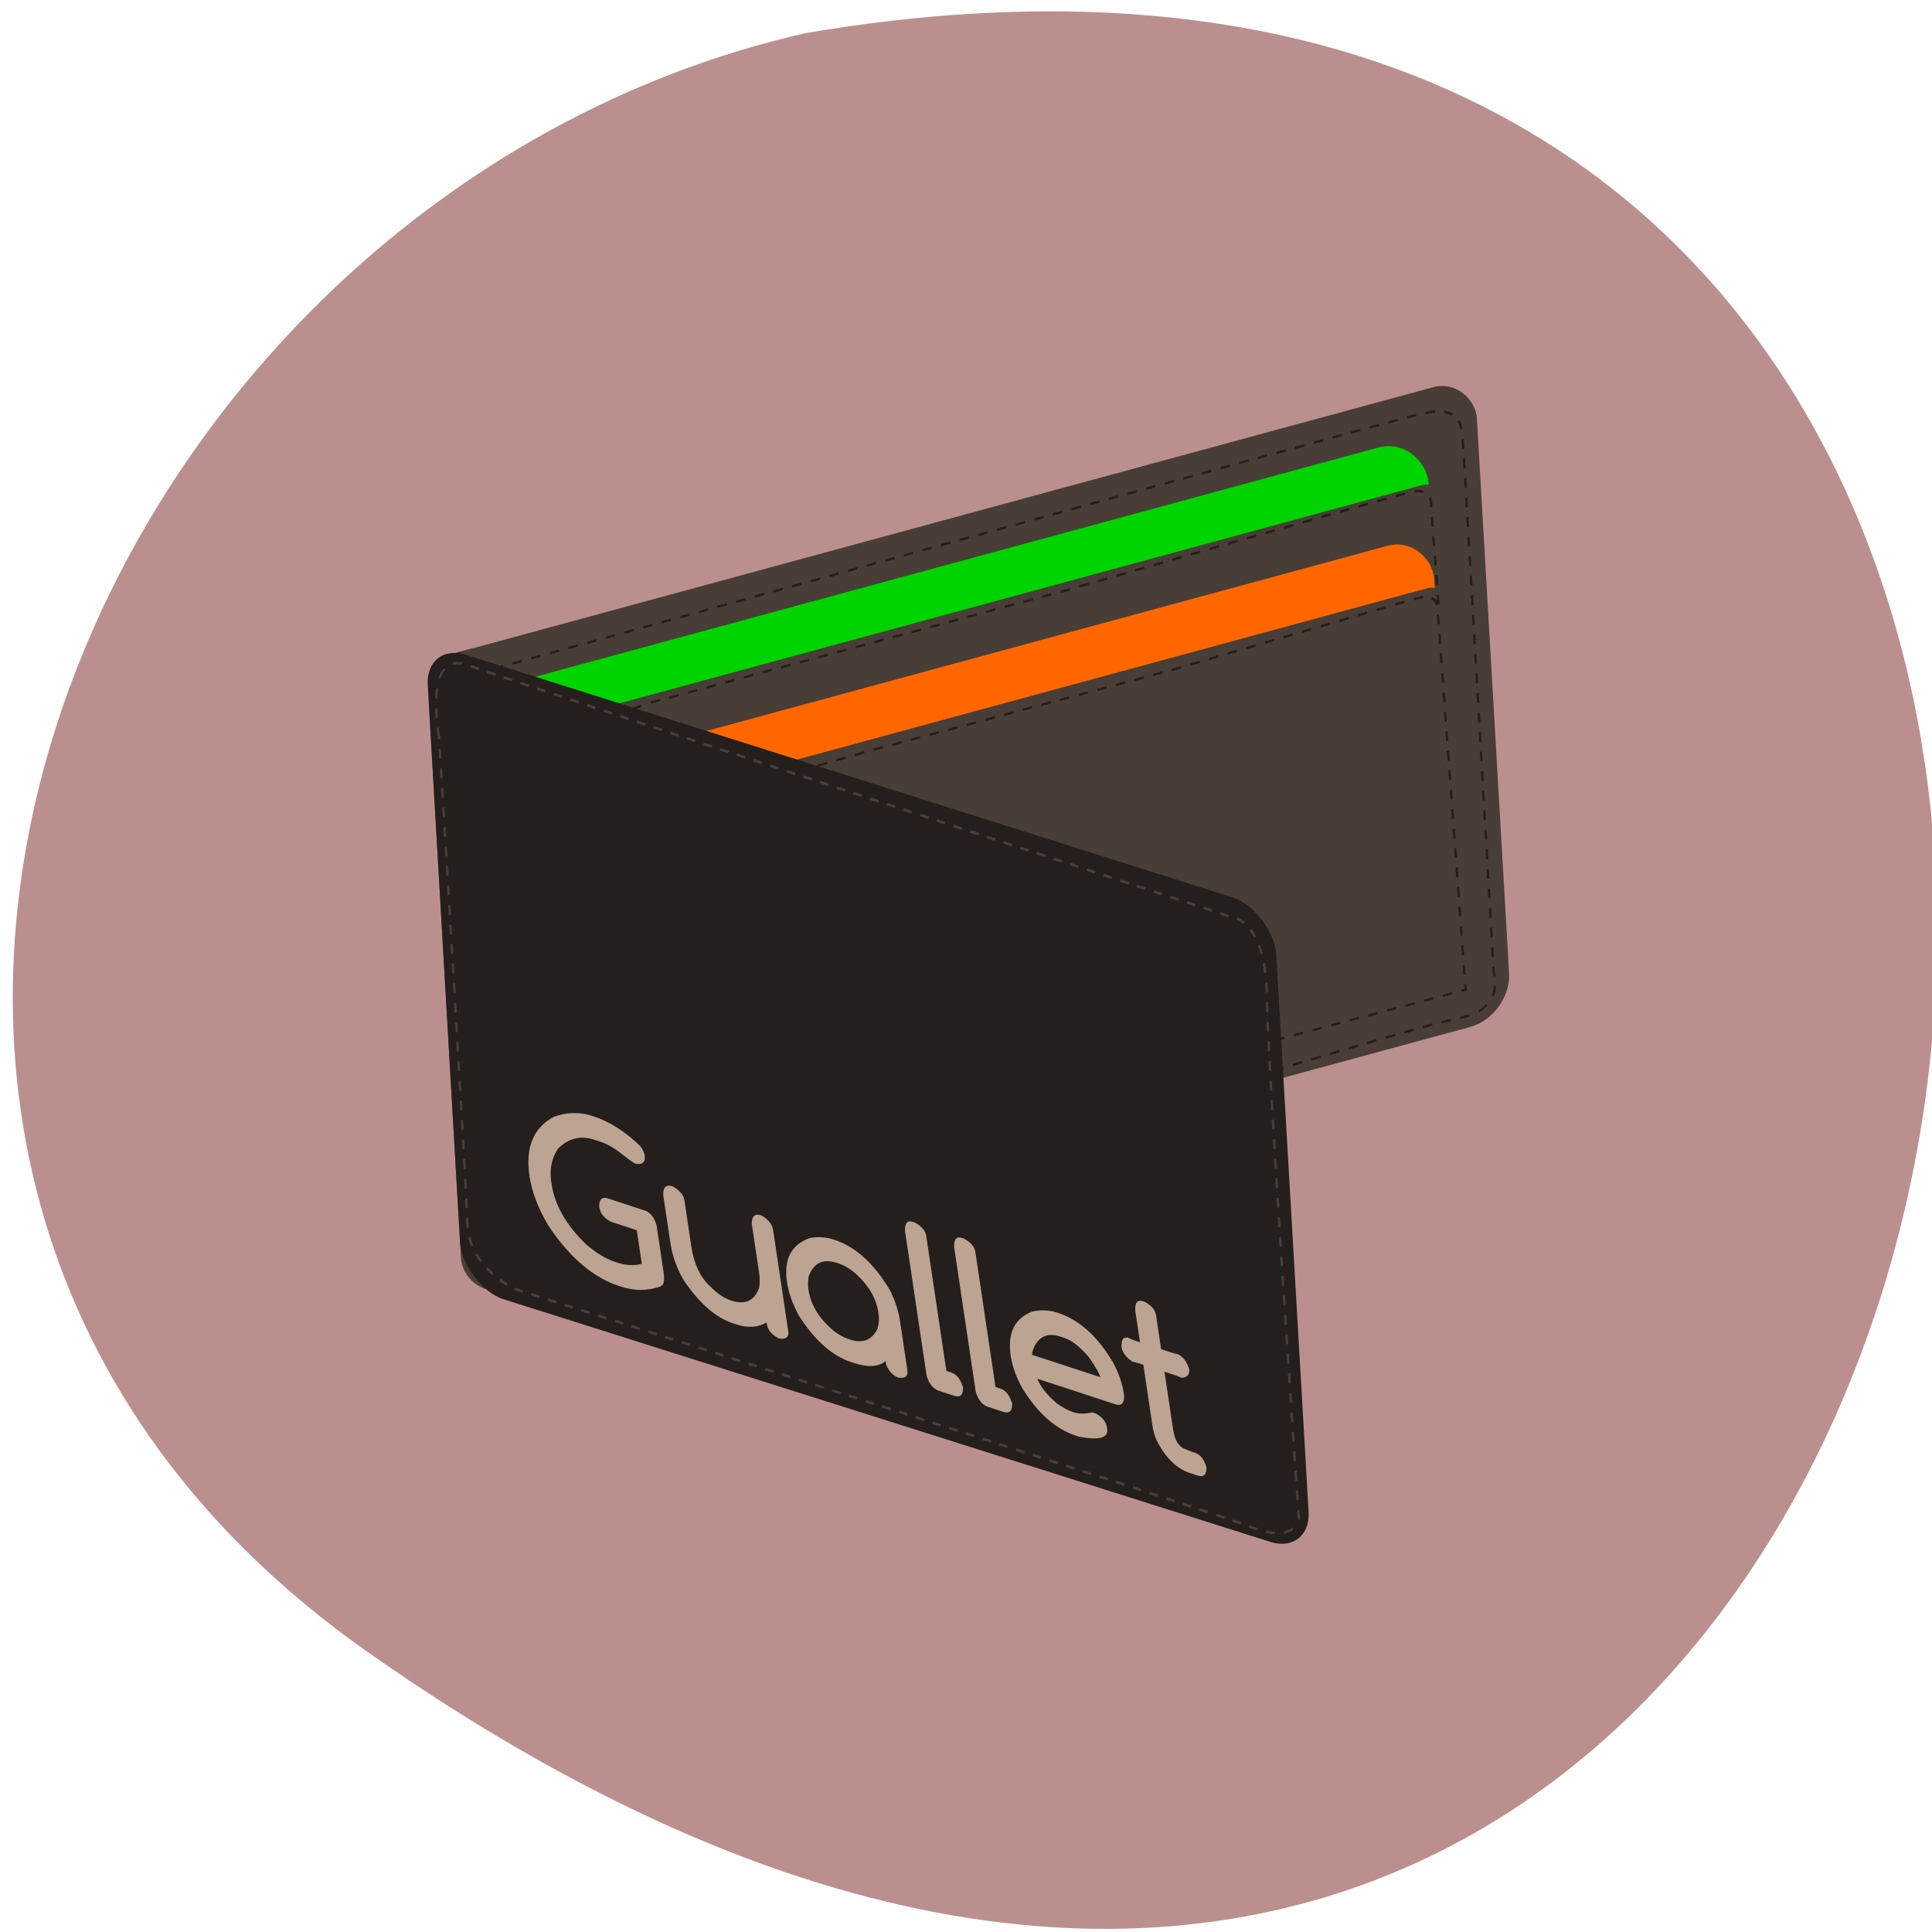 <svg xmlns="http://www.w3.org/2000/svg" viewBox="0 0 256 256"><g color="#000"><path d="M 219.27,843.52 C 378.99,1071.5 -36.39,1144.06 4.81,901.81 26.646,805.46 155.29,752.19 219.27,843.52 z" transform="matrix(0 1 0.996 0 -791.49 -0.415)" fill="#bc8f8f"/></g><g transform="matrix(1.085 -0.295 0.066 1.138 -114.53 -444.07)"><path d="m 129.87 500.15 h 3.085 v 0.991 h -3.085 z" fill="#1a1a1a"/><rect rx="5.04" y="500.15" x="127.2" height="74.49" width="128" ry="4.969" fill="#483e37"/><rect rx="5.795" width="116.09" height="60.11" x="132.85" y="505.36" ry="5.711" fill="#00d400"/><rect rx="2.535" y="511.03" x="132.85" height="60.99" width="117.78" ry="2.498" fill="#483e37"/><rect rx="5.378" y="516.91" x="132.85" height="55.756" width="116.09" ry="5.3" fill="#f60"/><rect rx="2.086" width="117.32" height="50.19" x="132.85" y="523.01" ry="2.056" fill="#483e37"/><g stroke-dasharray="1.138 1.138" fill="none" stroke="#241f1c" stroke-width="0.284"><path d="m 130.72 503.16 c 0 0 118.01 -0.525 118.21 -0.322 0.203 0.203 4.385 -0.357 4.42 3.87 0.05 6.124 0 62.42 0 62.42 0 0 1.209 4.553 -4.276 4.147 -5.485 -0.406 -42.46 0.813 -42.46 0.813"/><path d="m 153.04,524.56 27.437,-0.287 36.63,0.144 c 0,0 26.803,-0.56 29.592,-0.575 2.983,-0.016 2.442,2.155 2.442,2.155 l 0.718,44.24 -29.02,-0.21"/></g><rect rx="5.552" transform="matrix(0.868 0.496 0 1 0 0)" width="115.36" height="75.03" x="146.55" y="425.25" ry="5" fill="#241f1c"/><g transform="matrix(0.829 0.483 0.084 0.913 28.882 86.73)" fill="#bda391"><path d="m 91.62 467.2 c 2.351 0 4.489 0.672 6.415 2.01 0.277 0.375 0.415 0.726 0.415 1.052 v 0.059 c 0 0.82 -0.509 1.323 -1.526 1.511 -0.217 0 -1.017 -0.326 -2.4 -0.978 -0.81 -0.316 -1.59 -0.474 -2.341 -0.474 h -0.904 c -1.956 0 -3.837 0.953 -5.644 2.859 -1.165 1.6 -1.748 3.239 -1.748 4.918 v 0.222 c 0 2.746 1.274 4.992 3.822 6.741 1.323 0.741 2.647 1.111 3.97 1.111 h 0.222 c 1.304 0 2.538 -0.316 3.704 -0.948 v -4.385 h -3.644 c -0.968 -0.168 -1.452 -0.672 -1.452 -1.511 v -0.074 c 0.168 -0.988 0.667 -1.481 1.496 -1.481 h 5.215 c 0.8 0 1.284 0.494 1.452 1.481 v 6.237 c 0 1.096 -0.301 1.788 -0.904 2.074 -1.965 1.156 -3.886 1.733 -5.763 1.733 h -0.326 c -3.654 0 -6.711 -1.689 -9.17 -5.067 -1.165 -1.926 -1.748 -3.931 -1.748 -6.01 0 -3.713 1.649 -6.785 4.948 -9.215 2.035 -1.244 4 -1.867 5.911 -1.867"/><path d="m 112.95 487.73 c -1.393 1.086 -2.928 1.63 -4.607 1.63 h -0.385 c -2.449 0 -4.573 -1.195 -6.37 -3.585 -0.83 -1.294 -1.244 -2.874 -1.244 -4.741 v -6.089 c 0.119 -1.126 0.657 -1.689 1.615 -1.689 0.958 0.247 1.437 0.711 1.437 1.393 v 5.941 c 0 2.37 0.657 3.951 1.97 4.741 0.849 0.652 1.788 0.978 2.815 0.978 1.965 0 3.452 -1.017 4.459 -3.052 0.207 -0.662 0.311 -1.328 0.311 -2 v -6.489 c 0.198 -1.01 0.731 -1.511 1.6 -1.511 0.968 0.217 1.452 0.716 1.452 1.496 v 13.214 c 0 0.741 -0.484 1.205 -1.452 1.393 h -0.148 c -0.968 -0.178 -1.452 -0.677 -1.452 -1.496 v -0.133"/><path d="m 119.96 481.23 v 0.163 c 0 2.025 1.017 3.546 3.052 4.563 0.632 0.237 1.2 0.356 1.704 0.356 h 0.43 c 1.679 0 3.067 -0.844 4.163 -2.533 0.395 -0.79 0.593 -1.546 0.593 -2.267 v -0.222 c 0 -1.946 -0.963 -3.437 -2.889 -4.474 -0.662 -0.296 -1.353 -0.444 -2.074 -0.444 h -0.059 c -2.044 0 -3.585 1.067 -4.622 3.2 -0.198 0.652 -0.296 1.205 -0.296 1.659 m 9.955 6.444 c -1.205 1.126 -2.795 1.689 -4.77 1.689 h -0.43 c -2.726 0 -4.997 -1.363 -6.815 -4.089 -0.662 -1.323 -0.993 -2.652 -0.993 -3.985 0 -2.983 1.462 -5.348 4.385 -7.096 1.244 -0.583 2.459 -0.874 3.644 -0.874 3.03 0 5.432 1.481 7.2 4.444 0.543 1.215 0.815 2.464 0.815 3.748 v 6.415 c 0 0.79 -0.484 1.269 -1.452 1.437 h -0.104 c -0.672 0 -1.17 -0.395 -1.496 -1.185 v -0.163 l 0.015 -0.341"/><path d="m 137.1,467.33 h 0.267 c 0.938,0.198 1.407,0.642 1.407,1.333 v 17.629 h 0.726 c 0.721,0 1.185,0.489 1.393,1.467 v 0.119 c -0.168,0.988 -0.672,1.481 -1.511,1.481 h -2.163 c -0.82,0 -1.323,-0.504 -1.511,-1.511 V 468.96 c 0.119,-1.086 0.583,-1.63 1.393,-1.63"/><path d="m 144.09,467.33 h 0.267 c 0.938,0.198 1.407,0.642 1.407,1.333 v 17.629 h 0.726 c 0.721,0 1.185,0.489 1.393,1.467 v 0.119 c -0.168,0.988 -0.672,1.481 -1.511,1.481 h -2.163 c -0.82,0 -1.323,-0.504 -1.511,-1.511 V 468.96 c 0.119,-1.086 0.583,-1.63 1.393,-1.63"/><path d="m 156.72 473.29 c 3.091 0 5.491 1.467 7.2 4.4 0.593 1.156 0.889 2.405 0.889 3.748 v 0.326 c -0.178 1.01 -0.677 1.511 -1.496 1.511 h -11.1 c 0.286 0.978 1.091 1.822 2.415 2.533 0.78 0.296 1.511 0.444 2.193 0.444 0.79 0 1.738 -0.277 2.844 -0.83 h 0.474 c 0.928 0.178 1.393 0.662 1.393 1.452 v 0.163 c 0 1.165 -1.467 1.941 -4.4 2.326 h -0.415 c -2.884 0 -5.195 -1.348 -6.933 -4.04 -0.701 -1.274 -1.052 -2.607 -1.052 -4 0 -2.943 1.388 -5.284 4.163 -7.02 1.353 -0.672 2.627 -1.01 3.822 -1.01 m -4.77 6.933 h 9.703 c 0 -0.365 -0.41 -1.101 -1.23 -2.207 -1.106 -1.047 -2.193 -1.57 -3.259 -1.57 h -0.607 c -1.62 0 -2.953 0.8 -4 2.4 -0.365 0.632 -0.568 1.091 -0.607 1.378"/><path d="m 169.75 467.88 h 0.252 c 0.918 0.198 1.378 0.637 1.378 1.318 v 4.444 h 1.763 l 0.489 -0.059 c 0.76 0 1.259 0.494 1.496 1.481 0 0.741 -0.435 1.269 -1.304 1.585 l -0.889 -0.059 h -1.556 v 7.541 c 0 1.185 0.336 1.891 1.01 2.118 l 1.17 0.104 h 0.593 c 0.721 0 1.175 0.479 1.363 1.437 v 0.133 c -0.168 0.958 -0.662 1.437 -1.481 1.437 h -1.141 c -1.916 0 -3.338 -1.037 -4.267 -3.111 -0.168 -0.523 -0.252 -1.121 -0.252 -1.793 v -7.866 h -0.622 l -0.948 0.059 c -0.869 -0.306 -1.304 -0.83 -1.304 -1.57 0.168 -0.958 0.494 -1.437 0.978 -1.437 v -0.104 l 1.022 0.104 h 0.874 v -4.148 c 0.119 -1.076 0.578 -1.615 1.378 -1.615"/></g><g stroke-dasharray="1.138 1.138" fill="none" stroke-width="0.284"><path d="m 249.29,525.21 -0.215,-11.348 c 0,0 0.503,-2.226 -2.155,-2.37 -2.448,-0.132 -42.38,0.503 -42.38,0.503 l -50.78,-0.072 -8.834,0.575" stroke="#241f1c"/><path d="m 128.2 509.29 c 0 0 -1.422 -10.766 4.063 -7.313 5.485 3.453 89.59 52.41 89.59 52.41 0 0 4.469 1.219 4.063 10.157 -0.406 8.938 0.203 61.15 0.203 61.15 0 0 -0.609 2.844 -5.891 -0.609 -5.282 -3.453 -86.75 -50.18 -86.75 -50.18 0 0 -5.485 -3.86 -5.282 -9.141 0.203 -5.282 0 -56.47 0 -56.47 z" stroke="#483e37"/></g></g></svg>